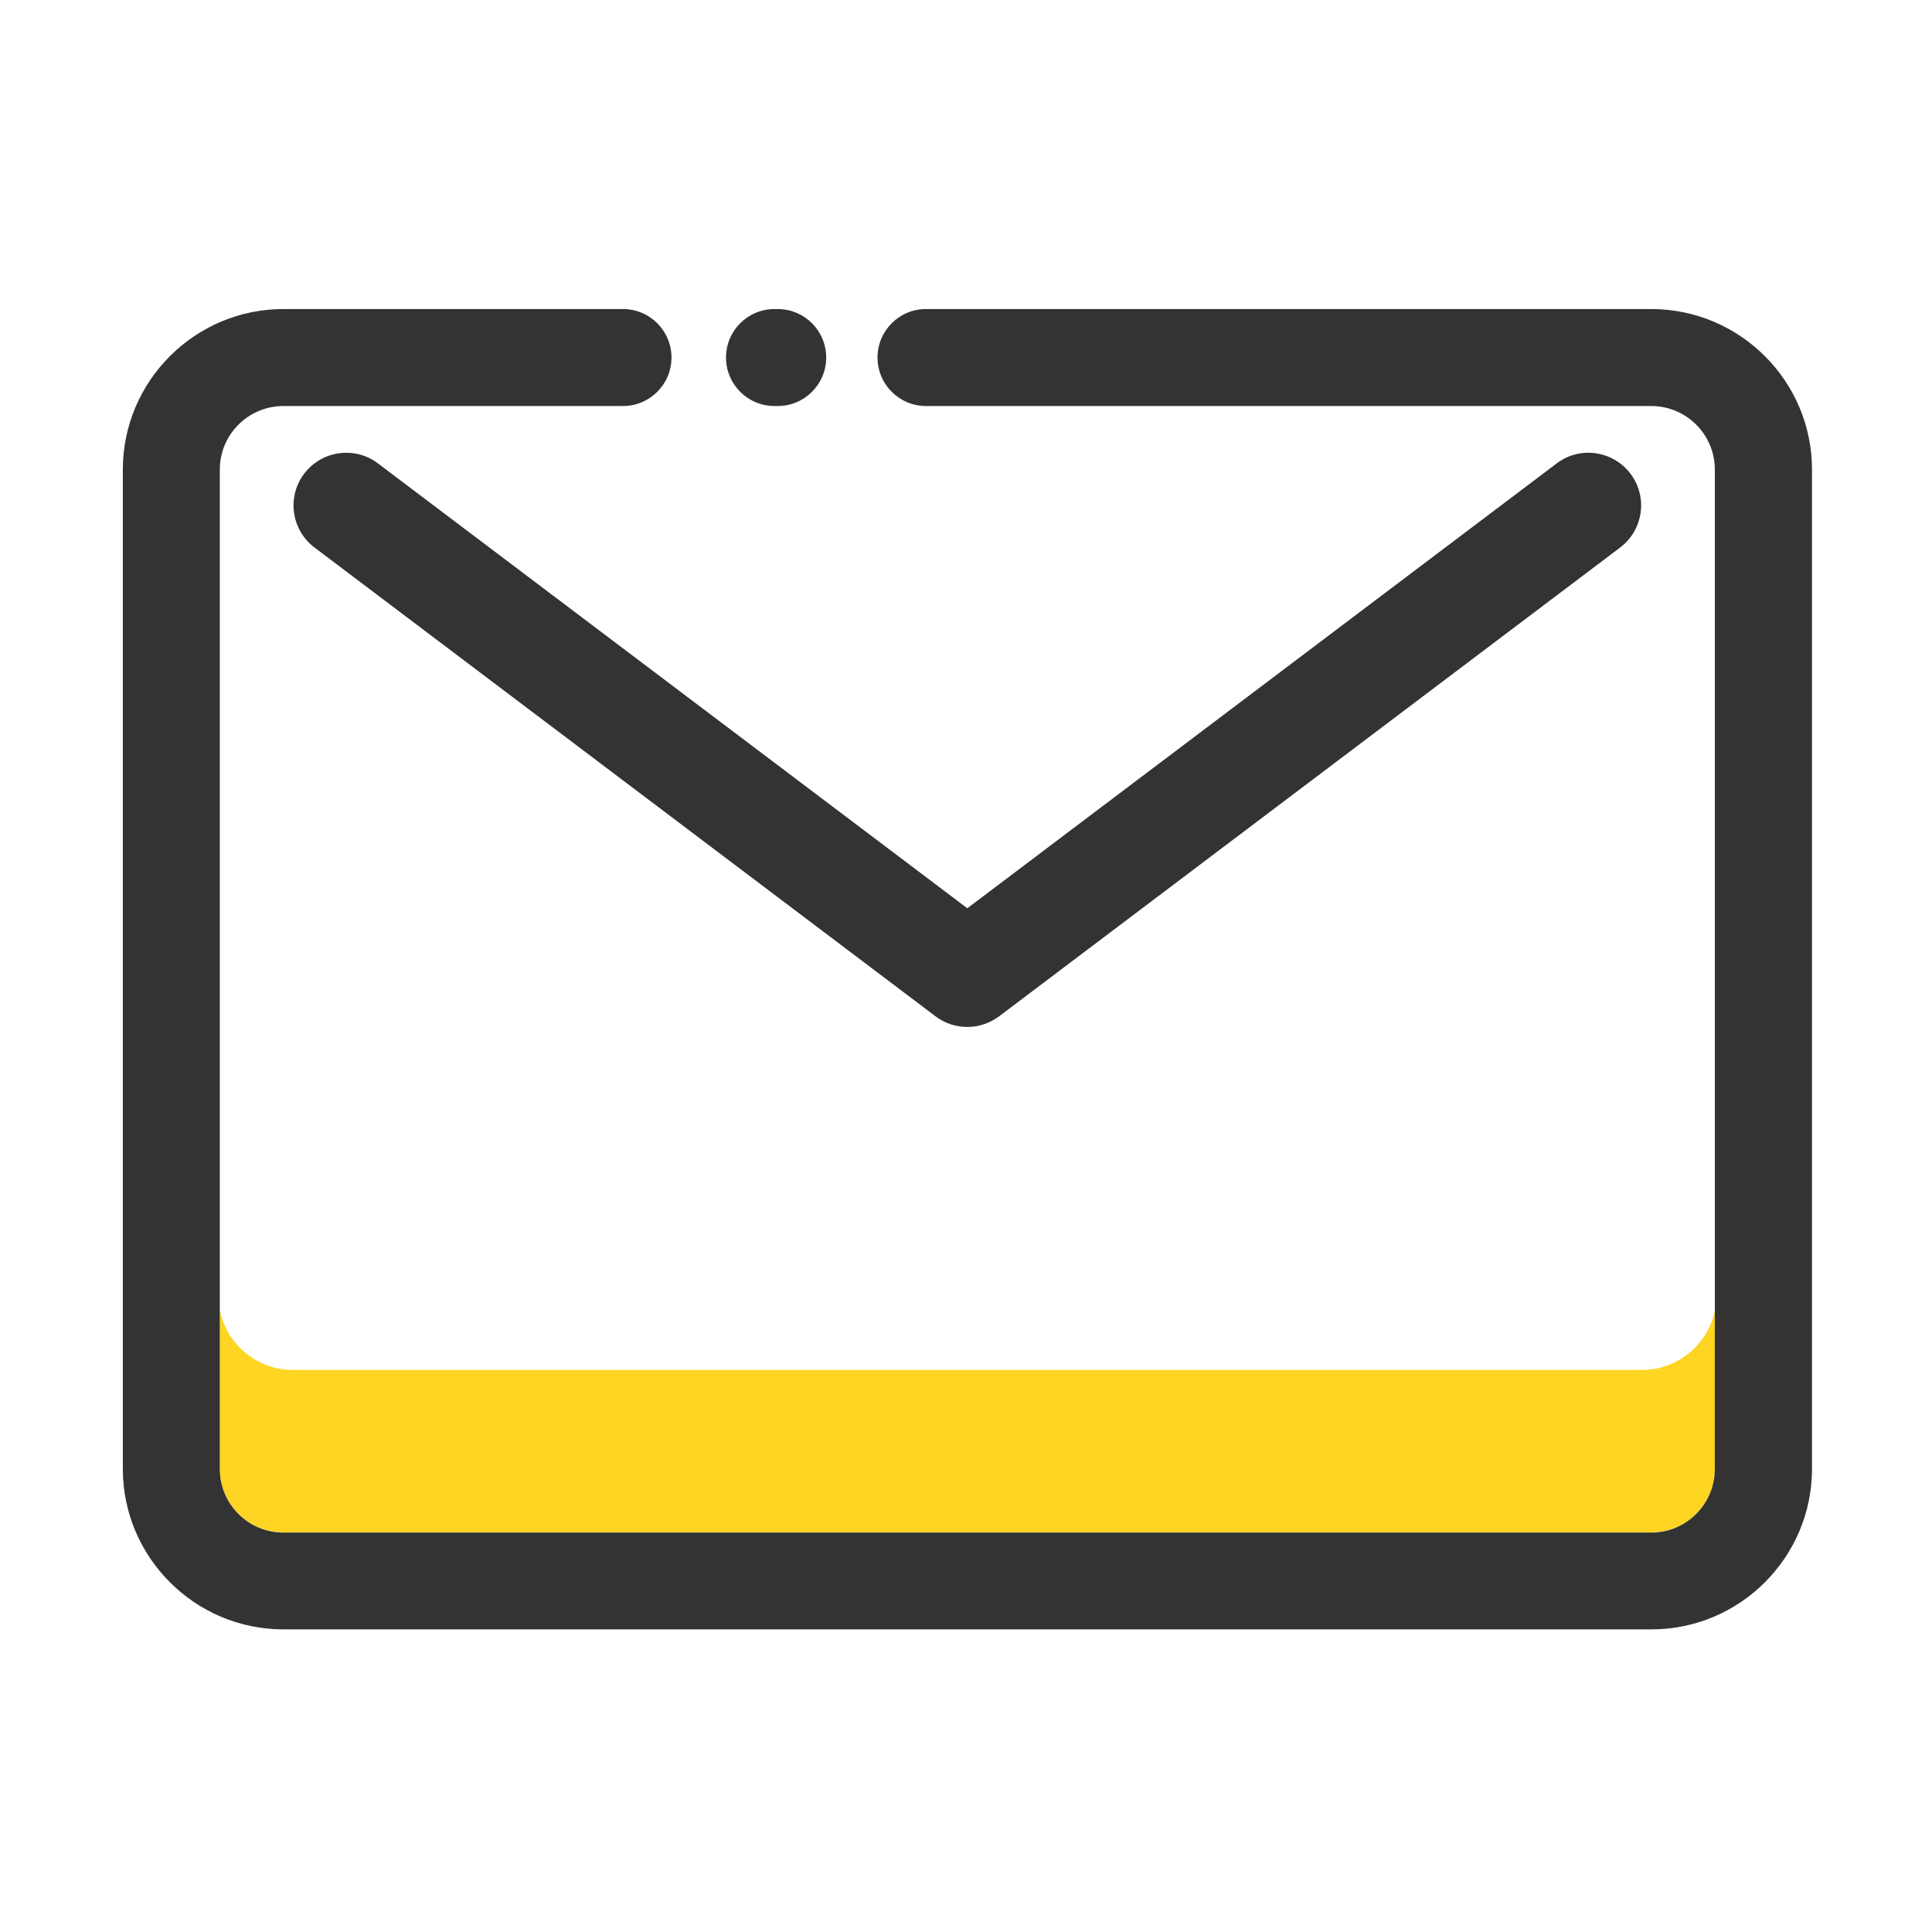 <?xml version="1.0" standalone="no"?><!DOCTYPE svg PUBLIC "-//W3C//DTD SVG 1.1//EN" "http://www.w3.org/Graphics/SVG/1.1/DTD/svg11.dtd"><svg t="1714211477227" class="icon" viewBox="0 0 1024 1024" version="1.1" xmlns="http://www.w3.org/2000/svg" p-id="2538" xmlns:xlink="http://www.w3.org/1999/xlink" width="200" height="200"><path d="M150.2 812.2h725.1c18.6 0 33.7-15.1 33.7-33.7v-84.2c-3.6 18.1-19.6 31.8-38.8 31.8H155.3c-19.2 0-35.2-13.7-38.8-31.8v84.2c0 18.6 15.1 33.7 33.7 33.7z" fill="#FFD524" p-id="2539"></path><path d="M410.5 215.2h1.7c14.2 0 25.7-11.5 25.7-25.7s-11.5-25.7-25.7-25.7h-1.7c-14.2 0-25.7 11.5-25.7 25.7s11.5 25.7 25.7 25.7z" fill="#333333" p-id="2540"></path><path d="M875.2 163.8H490.8c-14.2 0-25.7 11.5-25.7 25.7s11.5 25.7 25.7 25.7h384.4c18.6 0 33.7 15.1 33.7 33.7v529.7c0 18.6-15.1 33.7-33.7 33.7h-725c-18.6 0-33.7-15.1-33.7-33.7V248.9c0-18.6 15.1-33.7 33.7-33.7h180c14.2 0 25.7-11.5 25.7-25.7s-11.5-25.7-25.7-25.7h-180c-46.9 0-85.1 38.2-85.1 85.1v529.6c0 46.9 38.2 85.1 85.1 85.1h725.1c46.9 0 85.1-38.2 85.1-85.1V248.9c0-46.9-38.2-85.1-85.2-85.1z" fill="#333333" p-id="2541"></path><path d="M161.2 251.1c-9.3 12.3-6.8 29.8 5.5 39.1l329.2 248.5c5 3.8 10.9 5.6 16.8 5.6s11.8-1.9 16.8-5.6l329.2-248.5c12.3-9.3 14.8-26.8 5.5-39.1s-26.8-14.8-39.1-5.5L512.7 481.4 200.3 245.6c-12.3-9.3-29.8-6.8-39.1 5.5z" fill="#333333" p-id="2542"></path></svg>